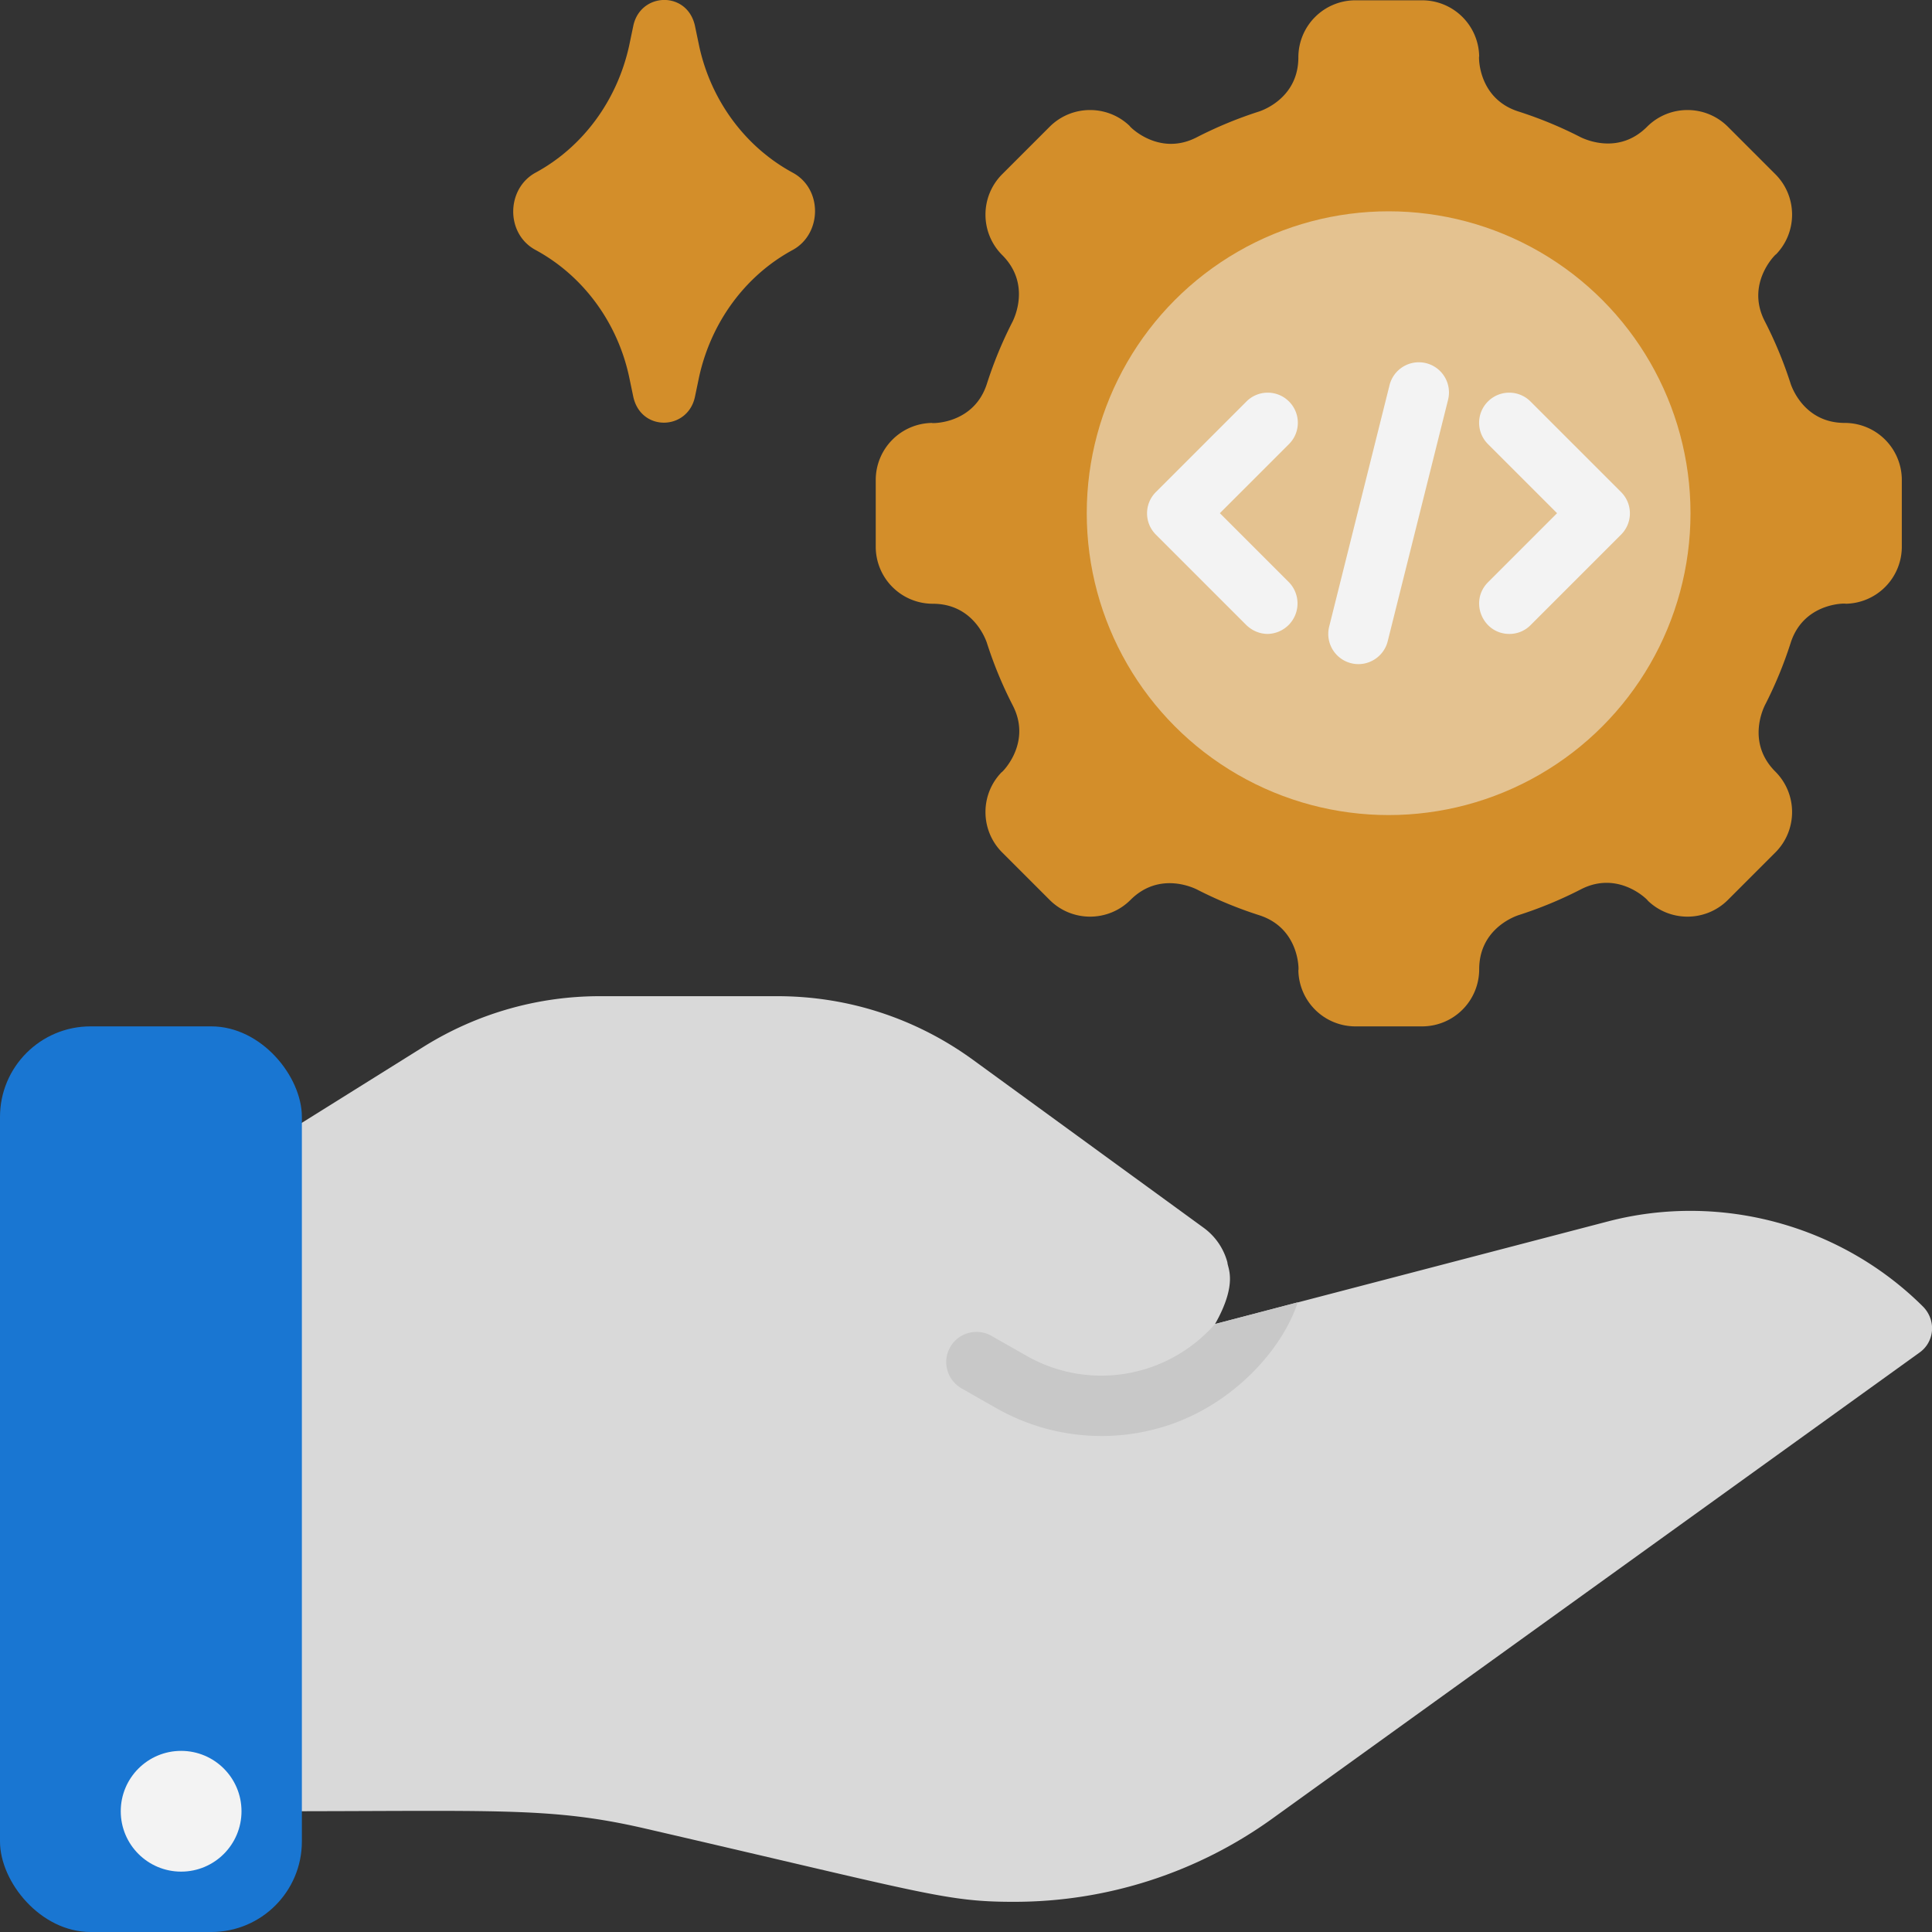 <svg xmlns="http://www.w3.org/2000/svg" viewBox="0 0 64 64" xmlns:v="https://vecta.io/nano"><rect x="0" y="0" width="64" height="64" fill="#333333" stroke="none"/><path d="M63.71 43.29c-2.72-2.71-6.72-3.8-10.44-2.83l-13.02 3.4h0c.77-1.36.41-1.87.41-2.04a2.08 2.08 0 0 0-.79-1.15l-7.65-5.57c-1.89-1.37-4.13-2.1-6.47-2.1h-5.88c-2.07 0-4.08.58-5.83 1.67l-5.57 3.48A1.01 1.01 0 0 0 8 39v20c0 .55.45 1 1 1 7.46 0 9.24-.15 12.36.57C30.67 62.72 31.33 63 33.57 63a14.62 14.62 0 0 0 8.61-2.78l21.4-15.41c.49-.34.58-1.05.13-1.52z" fill="#d9d9d9"/><rect y="34" width="10" height="30" rx="3" fill="#1976d2"/><circle cx="6" cy="60" r="2" fill="#f3f3f3"/><path d="M42.99 43.14c-.53 1.61-2.17 3.37-4.28 4.07a7.04 7.04 0 0 1-5.7-.56l-1.16-.66c-.48-.28-.65-.89-.37-1.37.27-.47.88-.64 1.36-.37l1.16.66c2.09 1.19 4.68.73 6.25-1.05l2.74-.72z" fill="#c8c8c8"/><path d="M26.26 8.28c-1.57.85-2.7 2.39-3.1 4.2l-.14.67c-.24 1.11-1.78 1.16-2.04 0l-.14-.67c-.39-1.81-1.53-3.35-3.1-4.2-1-.54-.97-2.03 0-2.56 1.57-.85 2.7-2.39 3.1-4.2l.14-.67c.24-1.11 1.78-1.16 2.04 0l.14.67c.39 1.81 1.53 3.35 3.1 4.2 1 .54.97 2.03 0 2.56zM63 18.11V15.9a1.89 1.89 0 0 0-1.89-1.89c-1.27 0-1.71-1.06-1.79-1.29a13.58 13.58 0 0 0-.86-2.08c-.7-1.36.55-2.39.35-2.19.74-.74.74-1.94 0-2.68L57.24 4.2c-.74-.74-1.94-.74-2.68 0-.95.95-2.08.4-2.19.35a13.58 13.58 0 0 0-2.08-.86C48.84 3.22 49 1.63 49 1.9A1.89 1.89 0 0 0 47.11.01H44.9a1.89 1.89 0 0 0-1.89 1.89c0 1.27-1.06 1.71-1.29 1.79a13.58 13.58 0 0 0-2.08.86c-1.36.7-2.39-.55-2.19-.35-.74-.74-1.94-.74-2.68 0L33.2 5.77c-.74.74-.74 1.94 0 2.68.95.95.4 2.08.35 2.19a13.58 13.58 0 0 0-.86 2.08c-.47 1.45-2.06 1.29-1.79 1.29a1.89 1.89 0 0 0-1.89 1.89v2.21A1.89 1.89 0 0 0 30.9 20c1.27 0 1.71 1.06 1.79 1.29a13.58 13.58 0 0 0 .86 2.08c.7 1.36-.55 2.39-.35 2.19-.74.74-.74 1.94 0 2.68l1.57 1.57c.74.74 1.94.74 2.68 0 .95-.95 2.08-.4 2.19-.35a13.58 13.58 0 0 0 2.08.86c1.45.47 1.29 2.06 1.29 1.79A1.89 1.89 0 0 0 44.9 34h2.21A1.89 1.89 0 0 0 49 32.11c0-1.27 1.06-1.71 1.29-1.79a13.58 13.58 0 0 0 2.08-.86c1.36-.7 2.39.55 2.19.35.74.74 1.94.74 2.68 0l1.57-1.57c.74-.74.74-1.94 0-2.68-.95-.95-.4-2.08-.35-2.19a13.58 13.58 0 0 0 .86-2.08c.47-1.45 2.06-1.29 1.79-1.29A1.89 1.89 0 0 0 63 18.11z" fill="#d38e2a"/><circle cx="46" cy="17" r="10" fill="#e4c290"/><path d="M42 21c-.26 0-.51-.1-.71-.29l-3-3c-.39-.39-.39-1.02 0-1.41l3-3c.39-.39 1.02-.39 1.41 0s.39 1.02 0 1.41L40.41 17l2.29 2.29a1.01 1.01 0 0 1-.71 1.71zm8 0c-.88 0-1.34-1.07-.71-1.71L51.58 17l-2.29-2.29c-.39-.39-.39-1.02 0-1.41s1.02-.39 1.41 0l3 3c.39.39.39 1.02 0 1.41l-3 3a.98.98 0 0 1-.71.29zm-5 1a1 1 0 0 1-.97-1.24l2-8a1 1 0 0 1 1.21-.73 1 1 0 0 1 .73 1.21l-2 8c-.11.45-.52.76-.97.76z" fill="#f3f3f3"/></svg>